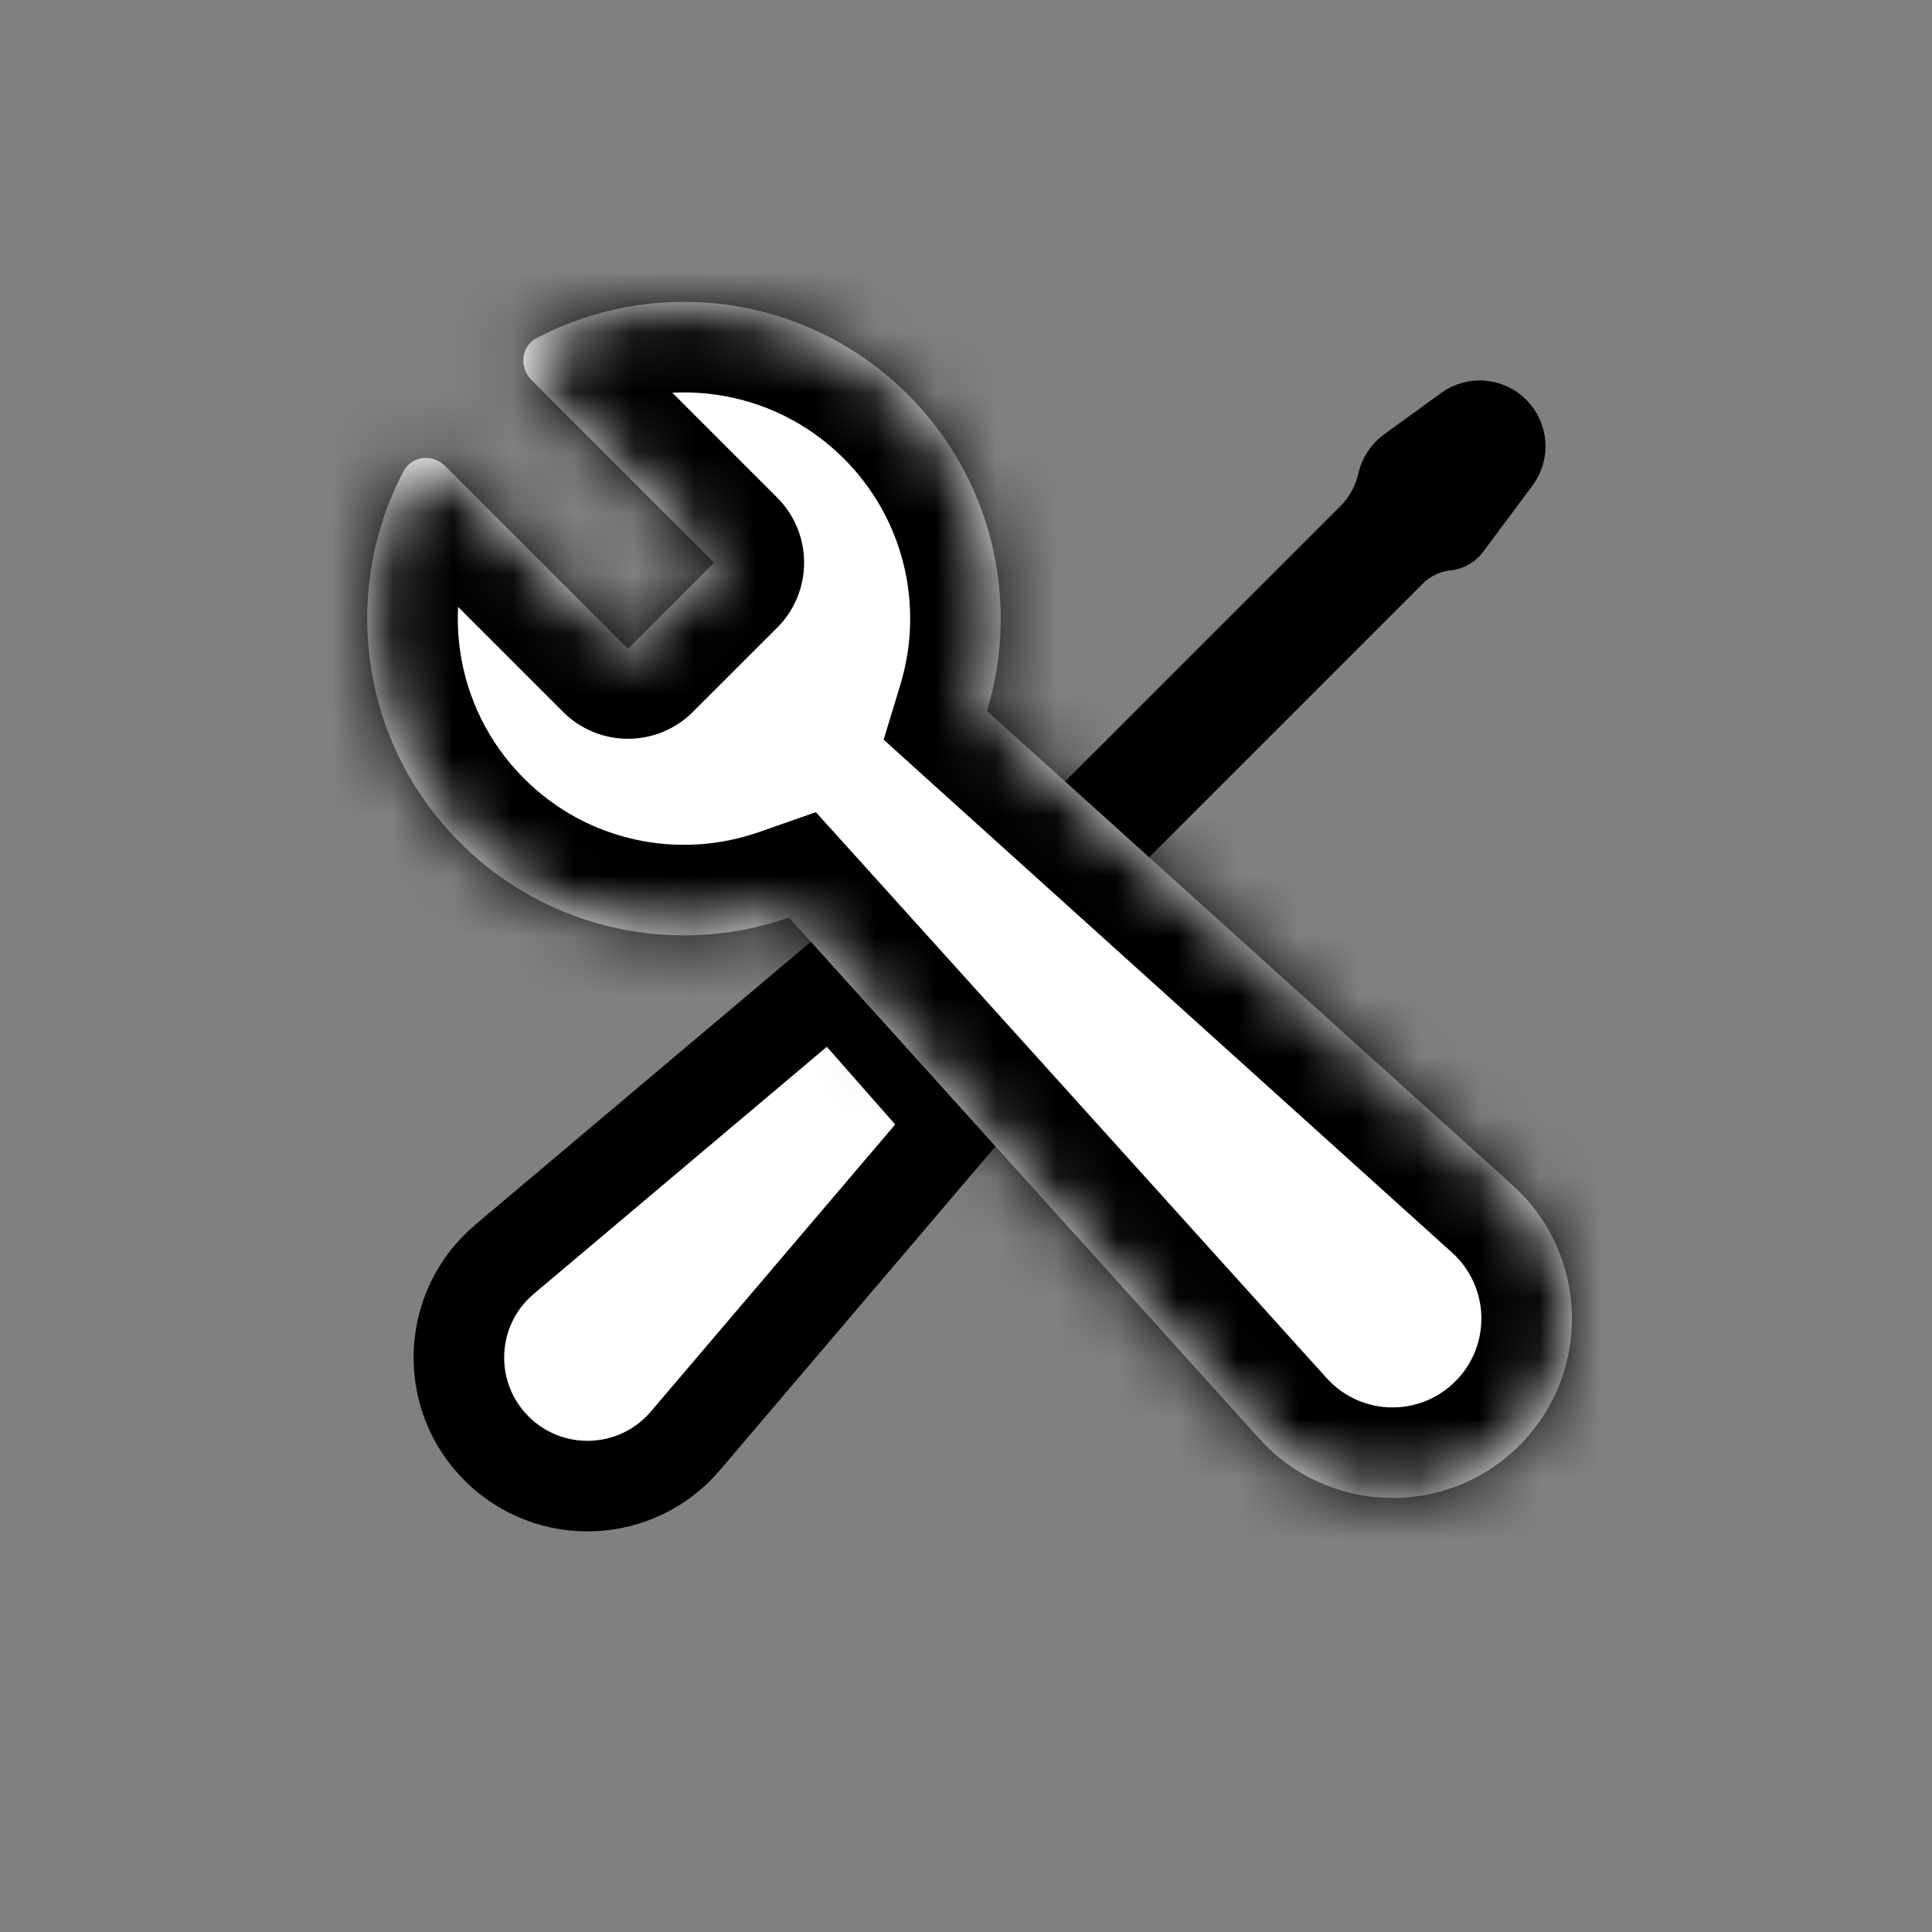 <svg width="32" height="32" viewBox="0 0 32 32" fill="none" xmlns="http://www.w3.org/2000/svg">
<rect x="0" y="0" width="32" height="32" fill="#808080" stroke="none"/>
<path d="M23.369 7.799L24.309 7.117C24.444 7.018 24.631 7.033 24.749 7.151C24.868 7.271 24.882 7.459 24.781 7.595L23.962 8.694C23.959 8.698 23.954 8.7 23.95 8.701C23.604 8.737 23.281 8.891 23.035 9.137L14.745 17.427C14.672 17.5 14.554 17.5 14.481 17.427C14.409 17.355 14.409 17.236 14.481 17.164L22.73 8.915C22.979 8.666 23.151 8.353 23.229 8.011C23.248 7.926 23.298 7.851 23.369 7.799Z" fill="black" stroke="black" stroke-width="1.5"/>
<path d="M11.352 23.865L15.819 18.617L13.773 16.291L8.357 20.858C7.404 21.662 7.342 23.109 8.224 23.991C9.104 24.87 10.546 24.812 11.352 23.865Z" fill="white" stroke="black" stroke-width="1.5"/>
<mask id="path-3-inside-1_22195_85496" fill="white">
<path fill-rule="evenodd" clip-rule="evenodd" d="M7.619 13.956C5.954 12.291 5.642 9.786 6.683 7.807C6.82 7.546 7.168 7.512 7.376 7.721L10.385 10.729C10.394 10.738 10.409 10.738 10.418 10.729L11.812 9.335C11.821 9.326 11.821 9.312 11.812 9.303L8.803 6.294C8.595 6.085 8.628 5.737 8.889 5.6C10.869 4.56 13.374 4.872 15.039 6.537C16.444 7.942 16.885 9.946 16.363 11.727C16.358 11.743 16.353 11.76 16.348 11.776L25.056 19.634C26.318 20.773 26.369 22.738 25.166 23.941C23.963 25.143 21.998 25.093 20.859 23.83L13.068 15.197C13.065 15.198 13.061 15.2 13.058 15.201C11.217 15.842 9.09 15.427 7.619 13.956Z"/>
</mask>
<path fill-rule="evenodd" clip-rule="evenodd" d="M7.619 13.956C5.954 12.291 5.642 9.786 6.683 7.807C6.82 7.546 7.168 7.512 7.376 7.721L10.385 10.729C10.394 10.738 10.409 10.738 10.418 10.729L11.812 9.335C11.821 9.326 11.821 9.312 11.812 9.303L8.803 6.294C8.595 6.085 8.628 5.737 8.889 5.6C10.869 4.56 13.374 4.872 15.039 6.537C16.444 7.942 16.885 9.946 16.363 11.727C16.358 11.743 16.353 11.76 16.348 11.776L25.056 19.634C26.318 20.773 26.369 22.738 25.166 23.941C23.963 25.143 21.998 25.093 20.859 23.83L13.068 15.197C13.065 15.198 13.061 15.2 13.058 15.201C11.217 15.842 9.09 15.427 7.619 13.956Z" fill="white"/>
<path d="M6.683 7.807L5.355 7.109L5.355 7.109L6.683 7.807ZM7.619 13.956L8.68 12.895L8.68 12.895L7.619 13.956ZM7.376 7.721L8.437 6.66L8.437 6.66L7.376 7.721ZM10.385 10.729L9.325 11.79L9.325 11.79L10.385 10.729ZM10.418 10.729L11.478 11.79L11.478 11.79L10.418 10.729ZM11.812 9.335L10.751 8.274L10.751 8.274L11.812 9.335ZM8.889 5.6L9.587 6.928L9.587 6.928L8.889 5.6ZM15.039 6.537L13.978 7.597L15.039 6.537ZM16.363 11.727L17.802 12.149L17.802 12.149L16.363 11.727ZM16.348 11.776L14.913 11.34L14.636 12.251L15.343 12.89L16.348 11.776ZM25.056 19.634L26.061 18.52L26.061 18.52L25.056 19.634ZM20.859 23.83L19.745 24.835L19.745 24.835L20.859 23.83ZM13.068 15.197L14.182 14.192L13.513 13.452L12.572 13.782L13.068 15.197ZM13.058 15.201L12.565 13.784L12.565 13.784L13.058 15.201ZM5.355 7.109C4.018 9.653 4.416 12.874 6.558 15.017L8.68 12.895C7.493 11.708 7.267 9.919 8.011 8.504L5.355 7.109ZM8.437 6.66C7.603 5.826 6.019 5.844 5.355 7.109L8.011 8.504C7.62 9.247 6.733 9.199 6.316 8.781L8.437 6.66ZM11.446 9.669L8.437 6.66L6.316 8.781L9.325 11.79L11.446 9.669ZM9.357 9.669C9.934 9.092 10.869 9.092 11.446 9.669L9.325 11.79C9.919 12.385 10.883 12.385 11.478 11.79L9.357 9.669ZM10.751 8.274L9.357 9.669L11.478 11.79L12.873 10.396L10.751 8.274ZM10.751 10.363C10.175 9.786 10.175 8.851 10.751 8.274L12.873 10.396C13.467 9.801 13.467 8.837 12.873 8.242L10.751 10.363ZM7.743 7.355L10.751 10.363L12.873 8.242L9.864 5.233L7.743 7.355ZM8.191 4.272C6.927 4.937 6.908 6.52 7.743 7.355L9.864 5.233C10.281 5.651 10.329 6.538 9.587 6.928L8.191 4.272ZM16.099 5.476C13.957 3.334 10.736 2.935 8.191 4.272L9.587 6.928C11.002 6.184 12.791 6.41 13.978 7.597L16.099 5.476ZM17.802 12.149C18.473 9.863 17.908 7.284 16.099 5.476L13.978 7.597C14.98 8.599 15.298 10.029 14.923 11.305L17.802 12.149ZM17.784 12.212C17.79 12.191 17.796 12.17 17.802 12.149L14.923 11.305C14.92 11.317 14.916 11.328 14.913 11.34L17.784 12.212ZM15.343 12.89L24.051 20.747L26.061 18.52L17.353 10.662L15.343 12.89ZM24.051 20.747C24.676 21.312 24.701 22.285 24.105 22.88L26.227 25.001C28.036 23.192 27.961 20.235 26.061 18.52L24.051 20.747ZM24.105 22.88C23.51 23.476 22.537 23.451 21.973 22.825L19.745 24.835C21.46 26.735 24.417 26.811 26.227 25.001L24.105 22.88ZM21.973 22.825L14.182 14.192L11.954 16.202L19.745 24.835L21.973 22.825ZM13.551 16.617C13.556 16.616 13.56 16.614 13.564 16.613L12.572 13.782C12.569 13.783 12.567 13.783 12.565 13.784L13.551 16.617ZM6.558 15.017C8.452 16.91 11.188 17.44 13.551 16.617L12.565 13.784C11.246 14.243 9.729 13.944 8.68 12.895L6.558 15.017Z" fill="black" mask="url(#path-3-inside-1_22195_85496)"/>
</svg>
